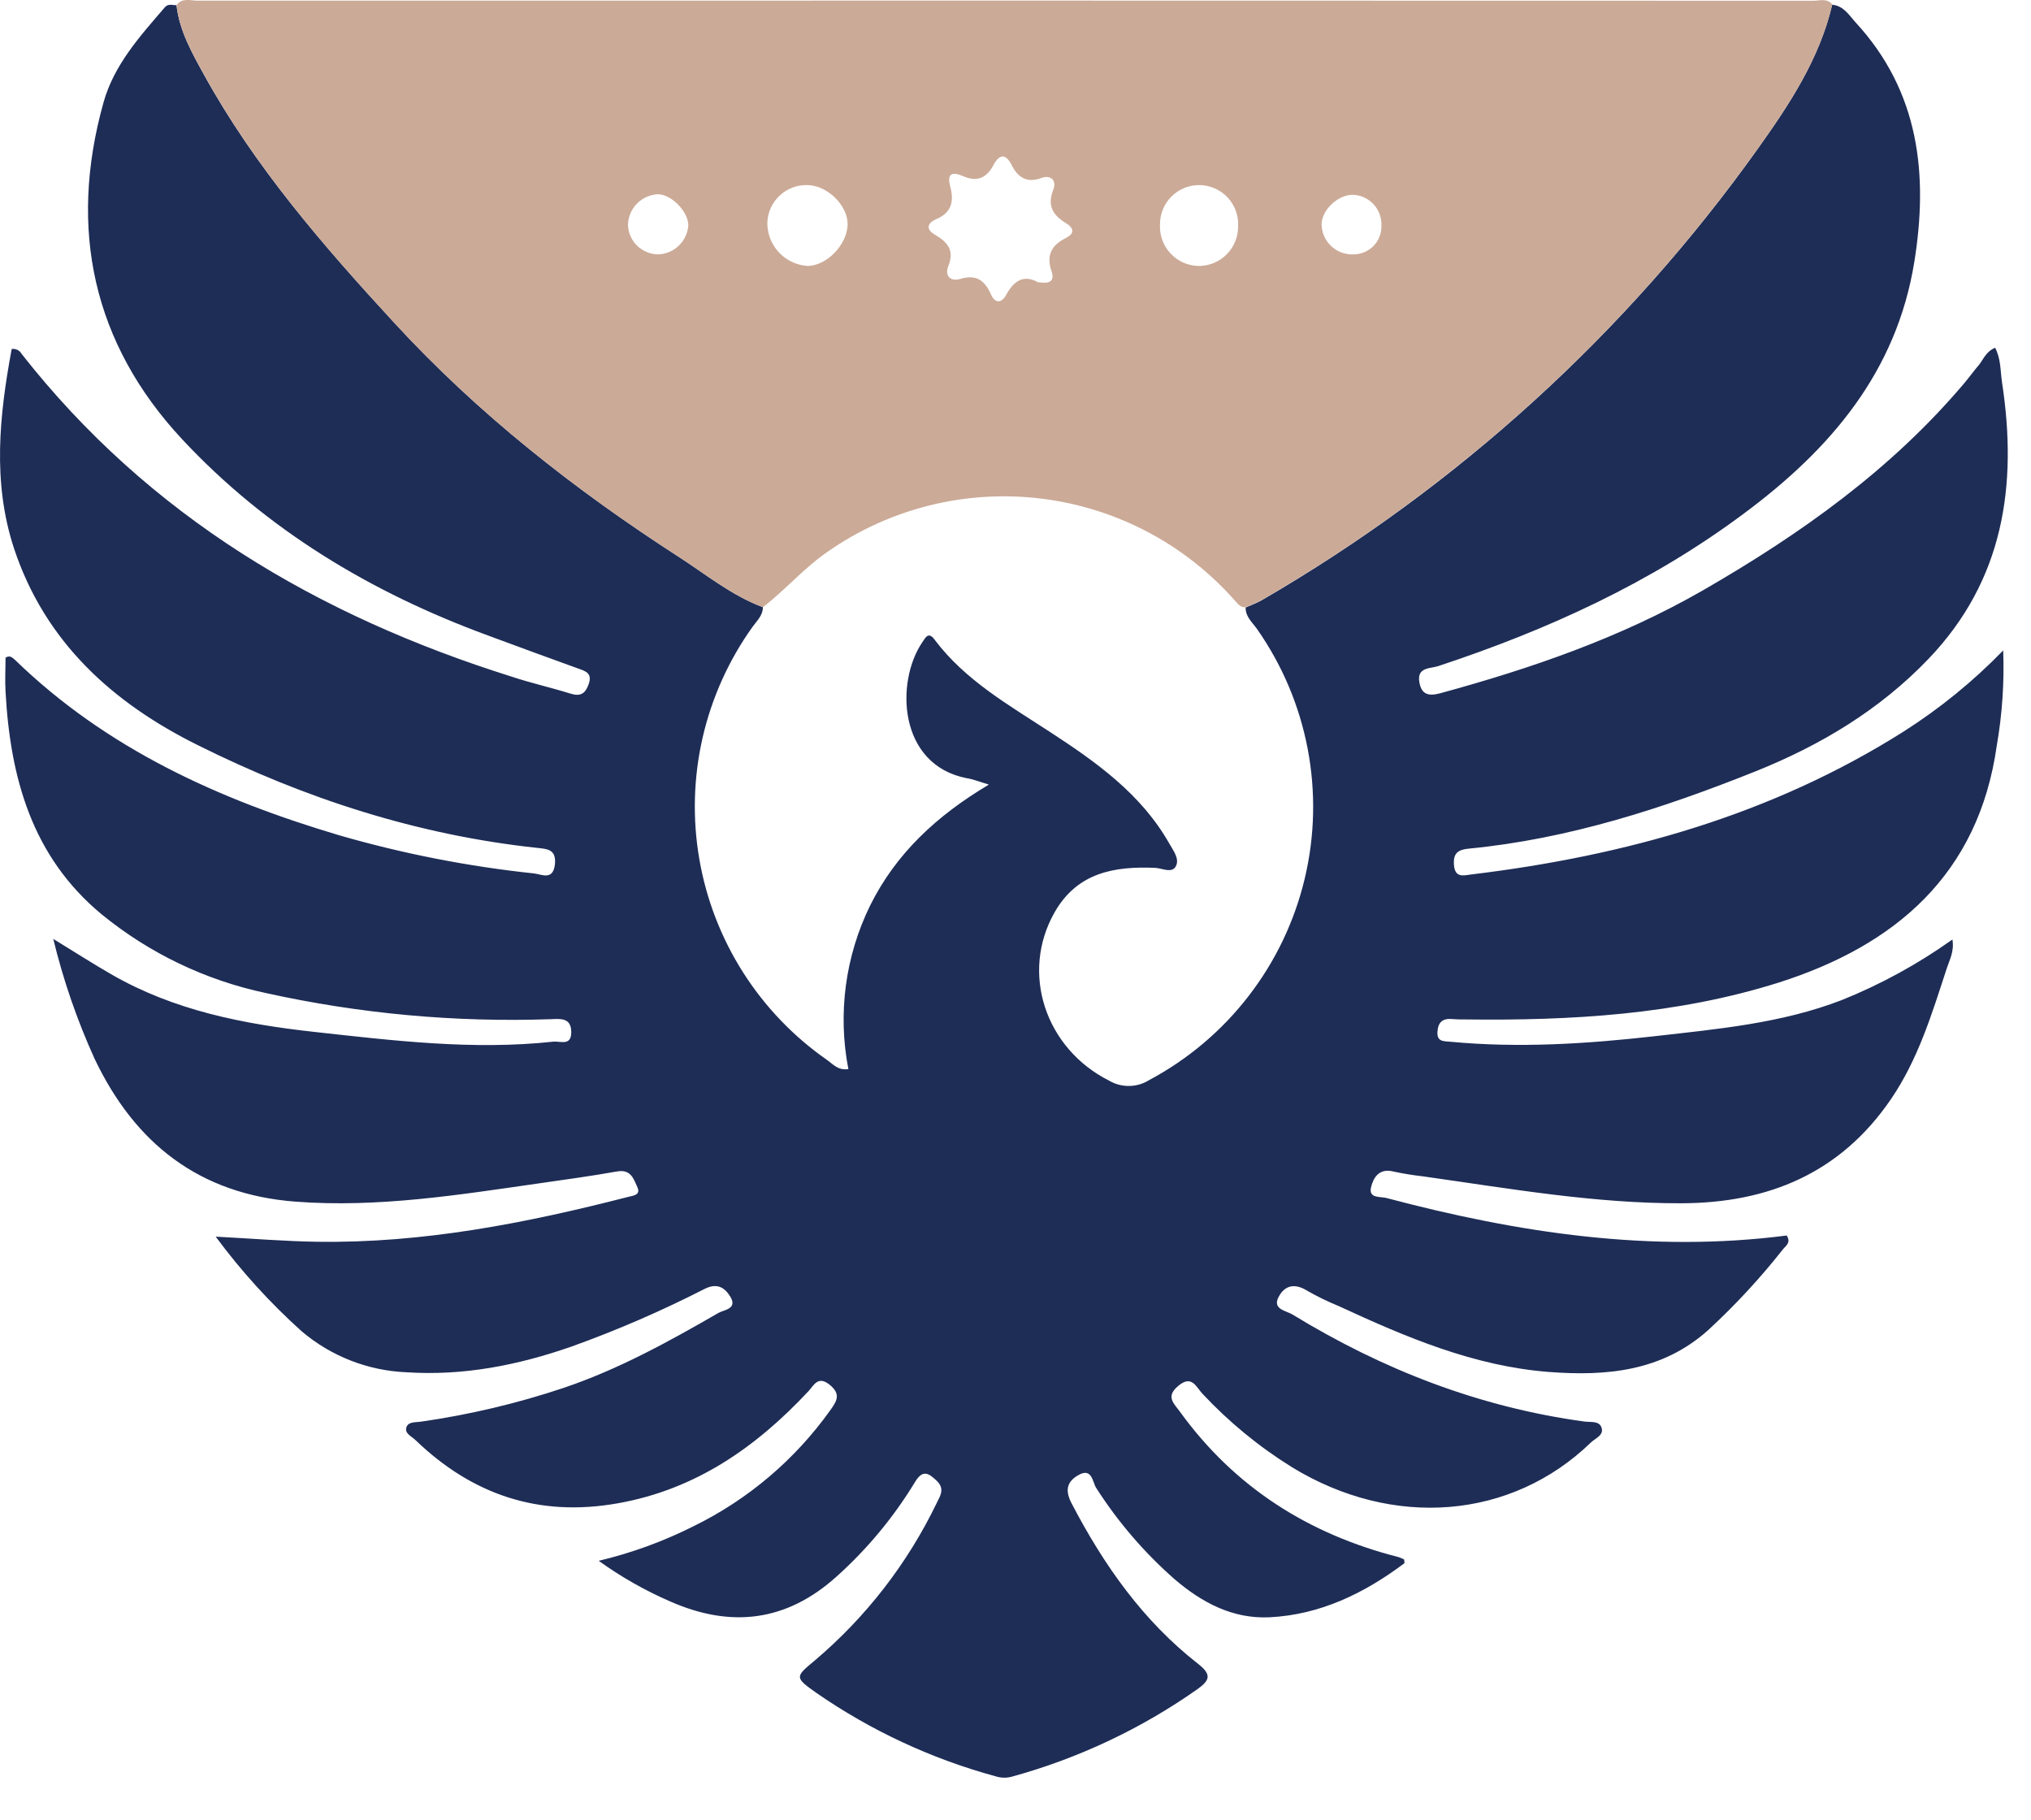 <svg width="48" height="43" viewBox="0 0 48 43" fill="none" xmlns="http://www.w3.org/2000/svg">
<path d="M47.343 15.37C47.371 16.124 47.32 16.878 47.191 17.621C46.759 20.672 44.783 22.346 42.034 23.22C39.629 23.978 37.124 24.122 34.611 24.09C34.516 24.09 34.419 24.09 34.322 24.081C34.103 24.061 33.989 24.148 33.973 24.374C33.953 24.626 34.124 24.602 34.287 24.618C35.904 24.77 37.511 24.667 39.117 24.485C40.607 24.315 42.104 24.181 43.524 23.634C44.451 23.262 45.33 22.78 46.143 22.201C46.19 22.481 46.076 22.68 46.01 22.88C45.659 23.954 45.332 25.038 44.684 25.983C43.495 27.718 41.802 28.427 39.745 28.434C37.689 28.442 35.665 28.085 33.637 27.799C33.397 27.772 33.158 27.733 32.922 27.682C32.589 27.602 32.456 27.834 32.403 28.055C32.338 28.327 32.624 28.27 32.768 28.31C35.878 29.135 39.02 29.61 42.227 29.196C42.331 29.366 42.21 29.432 42.145 29.513C41.606 30.198 41.013 30.839 40.372 31.43C39.283 32.407 37.966 32.525 36.601 32.42C34.831 32.282 33.225 31.598 31.64 30.864C31.386 30.761 31.139 30.641 30.901 30.505C30.598 30.314 30.36 30.371 30.214 30.656C30.069 30.942 30.401 30.973 30.548 31.064C32.679 32.366 34.965 33.255 37.451 33.593C37.587 33.611 37.786 33.573 37.845 33.722C37.922 33.911 37.704 33.987 37.599 34.087C35.72 35.907 32.926 36.132 30.537 34.673C29.755 34.188 29.041 33.602 28.414 32.93C28.271 32.778 28.165 32.475 27.842 32.754C27.538 33.009 27.751 33.171 27.887 33.361C29.181 35.149 30.93 36.255 33.055 36.796C33.1 36.811 33.143 36.83 33.185 36.851C33.185 36.887 33.204 36.936 33.185 36.945C32.239 37.653 31.203 38.158 30 38.218C29.133 38.258 28.405 37.87 27.762 37.32C27.045 36.691 26.421 35.964 25.907 35.161C25.82 35.029 25.812 34.67 25.486 34.858C25.201 35.02 25.168 35.233 25.335 35.543C26.093 36.993 27.015 38.301 28.309 39.313C28.635 39.567 28.6 39.699 28.309 39.91C26.974 40.851 25.486 41.553 23.91 41.985C23.786 42.019 23.654 42.015 23.531 41.976C22.017 41.564 20.584 40.897 19.293 40.004C18.775 39.637 18.788 39.628 19.257 39.238C20.468 38.213 21.45 36.944 22.139 35.515C22.224 35.343 22.334 35.181 22.139 34.993C21.943 34.805 21.805 34.723 21.625 35.022C21.121 35.851 20.499 36.602 19.777 37.25C18.588 38.324 17.272 38.477 15.834 37.841C15.24 37.583 14.675 37.262 14.15 36.883C14.93 36.698 15.685 36.422 16.401 36.061C17.683 35.431 18.788 34.493 19.618 33.331C19.77 33.118 19.888 32.951 19.609 32.724C19.33 32.496 19.231 32.743 19.107 32.875C17.866 34.203 16.439 35.198 14.602 35.524C12.738 35.856 11.162 35.324 9.817 34.028C9.729 33.943 9.562 33.877 9.603 33.734C9.644 33.591 9.818 33.614 9.941 33.596C11.091 33.432 12.225 33.164 13.326 32.795C14.619 32.358 15.806 31.703 16.98 31.025C17.105 30.952 17.435 30.934 17.262 30.644C17.134 30.436 16.959 30.306 16.656 30.456C15.636 30.978 14.584 31.434 13.505 31.821C12.243 32.261 10.956 32.516 9.61 32.428C8.698 32.391 7.825 32.05 7.129 31.459C6.378 30.784 5.698 30.035 5.098 29.223C5.966 29.269 6.729 29.332 7.493 29.344C10 29.381 12.436 28.903 14.848 28.283C14.96 28.252 15.151 28.245 15.063 28.052C14.975 27.86 14.912 27.626 14.585 27.682C13.979 27.79 13.372 27.873 12.765 27.96C10.85 28.234 8.937 28.544 6.986 28.396C4.711 28.224 3.184 27.018 2.233 25.014C1.82 24.104 1.494 23.158 1.259 22.187C1.778 22.505 2.193 22.772 2.624 23.02C4.111 23.88 5.753 24.2 7.431 24.385C9.309 24.592 11.185 24.821 13.078 24.615C13.242 24.599 13.504 24.726 13.501 24.388C13.498 24.049 13.255 24.074 13.023 24.084C10.762 24.163 8.501 23.956 6.292 23.468C4.863 23.167 3.528 22.527 2.398 21.603C0.753 20.238 0.243 18.375 0.131 16.347C0.115 16.077 0.131 15.804 0.131 15.542C0.234 15.474 0.293 15.542 0.351 15.59C2.517 17.694 5.174 18.894 8.019 19.739C9.524 20.174 11.064 20.475 12.621 20.64C12.812 20.663 13.076 20.816 13.116 20.412C13.144 20.066 12.931 20.062 12.695 20.036C9.87 19.733 7.206 18.871 4.676 17.609C2.661 16.611 1.062 15.167 0.331 12.959C-0.183 11.393 -0.015 9.816 0.276 8.248C0.323 8.24 0.37 8.247 0.412 8.268C0.454 8.289 0.489 8.322 0.511 8.363C3.519 12.196 7.504 14.547 12.087 15.988C12.542 16.14 13.02 16.246 13.48 16.39C13.721 16.466 13.835 16.39 13.913 16.164C14.004 15.906 13.838 15.86 13.665 15.798C12.948 15.539 12.235 15.278 11.528 15.015C8.775 14.005 6.301 12.522 4.302 10.377C2.196 8.116 1.611 5.408 2.445 2.426C2.694 1.53 3.31 0.854 3.898 0.17C3.973 0.083 4.077 0.121 4.171 0.124C4.24 0.731 4.54 1.256 4.825 1.773C6.023 3.943 7.64 5.806 9.312 7.621C11.3 9.783 13.592 11.579 16.051 13.165C16.695 13.581 17.296 14.075 18.03 14.348C18.03 14.544 17.889 14.668 17.787 14.811C17.224 15.596 16.823 16.486 16.606 17.428C16.39 18.37 16.363 19.346 16.527 20.298C16.691 21.251 17.042 22.161 17.561 22.977C18.079 23.792 18.755 24.497 19.548 25.049C19.685 25.145 19.805 25.301 20.05 25.263C19.796 23.954 19.976 22.598 20.563 21.401C21.17 20.176 22.131 19.278 23.37 18.541C23.119 18.463 22.984 18.409 22.844 18.389C21.224 18.069 21.164 16.114 21.793 15.184C21.875 15.063 21.945 14.911 22.096 15.126C22.814 16.077 23.832 16.654 24.802 17.288C25.904 18.005 26.97 18.759 27.637 19.937C27.73 20.101 27.883 20.297 27.789 20.471C27.695 20.646 27.464 20.515 27.3 20.508C26.333 20.467 25.461 20.619 24.925 21.557C24.111 22.985 24.699 24.777 26.217 25.539C26.361 25.623 26.525 25.665 26.692 25.662C26.858 25.659 27.02 25.611 27.161 25.522C28.075 25.034 28.876 24.358 29.509 23.537C30.143 22.717 30.595 21.771 30.835 20.763C31.076 19.755 31.099 18.707 30.904 17.689C30.709 16.671 30.3 15.706 29.704 14.858C29.595 14.706 29.434 14.571 29.439 14.356C29.57 14.297 29.706 14.25 29.829 14.178C34.446 11.5 38.438 7.867 41.538 3.522C42.285 2.475 43 1.398 43.301 0.112C43.575 0.136 43.703 0.364 43.86 0.535C45.361 2.167 45.576 4.124 45.241 6.197C44.821 8.786 43.269 10.608 41.227 12.126C39.026 13.77 36.575 14.887 33.986 15.742C33.812 15.801 33.48 15.759 33.545 16.123C33.596 16.416 33.766 16.456 34.039 16.382C36.193 15.794 38.286 15.075 40.238 13.955C42.547 12.625 44.695 11.102 46.427 9.05C46.541 8.915 46.644 8.77 46.759 8.636C46.874 8.503 46.921 8.318 47.152 8.217C47.291 8.48 47.275 8.773 47.316 9.041C47.686 11.468 47.355 13.708 45.584 15.563C44.425 16.776 43.022 17.615 41.476 18.233C39.298 19.103 37.078 19.824 34.722 20.053C34.473 20.076 34.341 20.147 34.362 20.433C34.384 20.755 34.59 20.687 34.773 20.664C38.409 20.224 41.863 19.262 44.983 17.291C45.842 16.745 46.634 16.101 47.343 15.37Z" fill="#1E2D56"/>
<path d="M42.852 0.018C30.123 0.014 17.393 0.013 4.665 0.016C4.498 0.016 4.304 -0.061 4.172 0.12C4.24 0.726 4.54 1.251 4.826 1.768C6.024 3.943 7.641 5.806 9.312 7.622C11.301 9.783 13.592 11.579 16.051 13.165C16.696 13.581 17.296 14.075 18.031 14.348C18.561 13.939 19.001 13.423 19.558 13.039C21.028 12.013 22.825 11.565 24.605 11.782C26.385 11.999 28.022 12.864 29.203 14.213C29.267 14.286 29.332 14.365 29.443 14.348C29.573 14.289 29.71 14.242 29.832 14.171C34.45 11.492 38.442 7.859 41.542 3.514C42.288 2.468 43.004 1.391 43.304 0.104C43.177 -0.049 43.004 0.018 42.852 0.018ZM15.551 6.011C15.364 6.008 15.187 5.933 15.054 5.803C14.922 5.672 14.845 5.495 14.841 5.309C14.847 5.122 14.923 4.945 15.053 4.812C15.184 4.679 15.36 4.599 15.546 4.59C15.862 4.59 16.259 4.988 16.268 5.319C16.257 5.504 16.176 5.678 16.042 5.806C15.908 5.935 15.73 6.008 15.545 6.011H15.551ZM19.077 6.284C18.819 6.265 18.577 6.148 18.402 5.957C18.227 5.766 18.131 5.515 18.135 5.255C18.145 5.012 18.252 4.782 18.431 4.617C18.61 4.452 18.847 4.365 19.091 4.374C19.561 4.386 20.036 4.855 20.033 5.304C20.022 5.786 19.529 6.293 19.071 6.284H19.077ZM25.194 5.624C24.853 5.789 24.723 6.029 24.85 6.404C24.941 6.67 24.779 6.707 24.528 6.668C24.193 6.482 23.957 6.636 23.778 6.971C23.668 7.176 23.512 7.162 23.427 6.971C23.276 6.625 23.075 6.475 22.687 6.593C22.466 6.658 22.322 6.517 22.411 6.29C22.563 5.92 22.399 5.723 22.099 5.548C21.872 5.418 21.91 5.271 22.138 5.173C22.49 5.022 22.55 4.753 22.459 4.415C22.369 4.077 22.519 4.059 22.763 4.163C23.092 4.307 23.317 4.206 23.477 3.904C23.62 3.634 23.771 3.626 23.911 3.904C24.051 4.181 24.26 4.336 24.61 4.207C24.833 4.122 24.982 4.265 24.892 4.485C24.741 4.87 24.892 5.092 25.196 5.275C25.388 5.395 25.399 5.522 25.188 5.624H25.194ZM28.323 6.285C28.199 6.282 28.077 6.255 27.963 6.204C27.85 6.153 27.748 6.08 27.663 5.989C27.578 5.897 27.513 5.79 27.47 5.674C27.427 5.557 27.409 5.433 27.415 5.309C27.413 5.184 27.437 5.062 27.484 4.947C27.531 4.832 27.601 4.728 27.689 4.641C27.777 4.554 27.881 4.485 27.997 4.439C28.112 4.394 28.235 4.371 28.359 4.374C28.483 4.377 28.605 4.405 28.718 4.455C28.831 4.506 28.933 4.58 29.017 4.67C29.101 4.761 29.166 4.869 29.208 4.985C29.25 5.102 29.268 5.226 29.261 5.349C29.262 5.473 29.238 5.596 29.191 5.71C29.144 5.825 29.074 5.929 28.986 6.016C28.898 6.103 28.794 6.172 28.679 6.218C28.564 6.264 28.441 6.287 28.317 6.285H28.323ZM31.992 6.011C31.896 6.016 31.799 6.001 31.708 5.968C31.617 5.935 31.534 5.884 31.463 5.818C31.392 5.752 31.336 5.673 31.296 5.584C31.257 5.496 31.236 5.401 31.234 5.304C31.234 4.967 31.615 4.603 31.968 4.603C32.06 4.606 32.152 4.626 32.236 4.664C32.32 4.702 32.396 4.756 32.459 4.824C32.523 4.891 32.572 4.97 32.604 5.057C32.636 5.144 32.651 5.236 32.648 5.328C32.651 5.417 32.636 5.505 32.604 5.588C32.573 5.671 32.524 5.747 32.463 5.811C32.401 5.874 32.327 5.925 32.245 5.959C32.163 5.994 32.075 6.011 31.986 6.011H31.992Z" fill="#CBAA97"/>
</svg>
